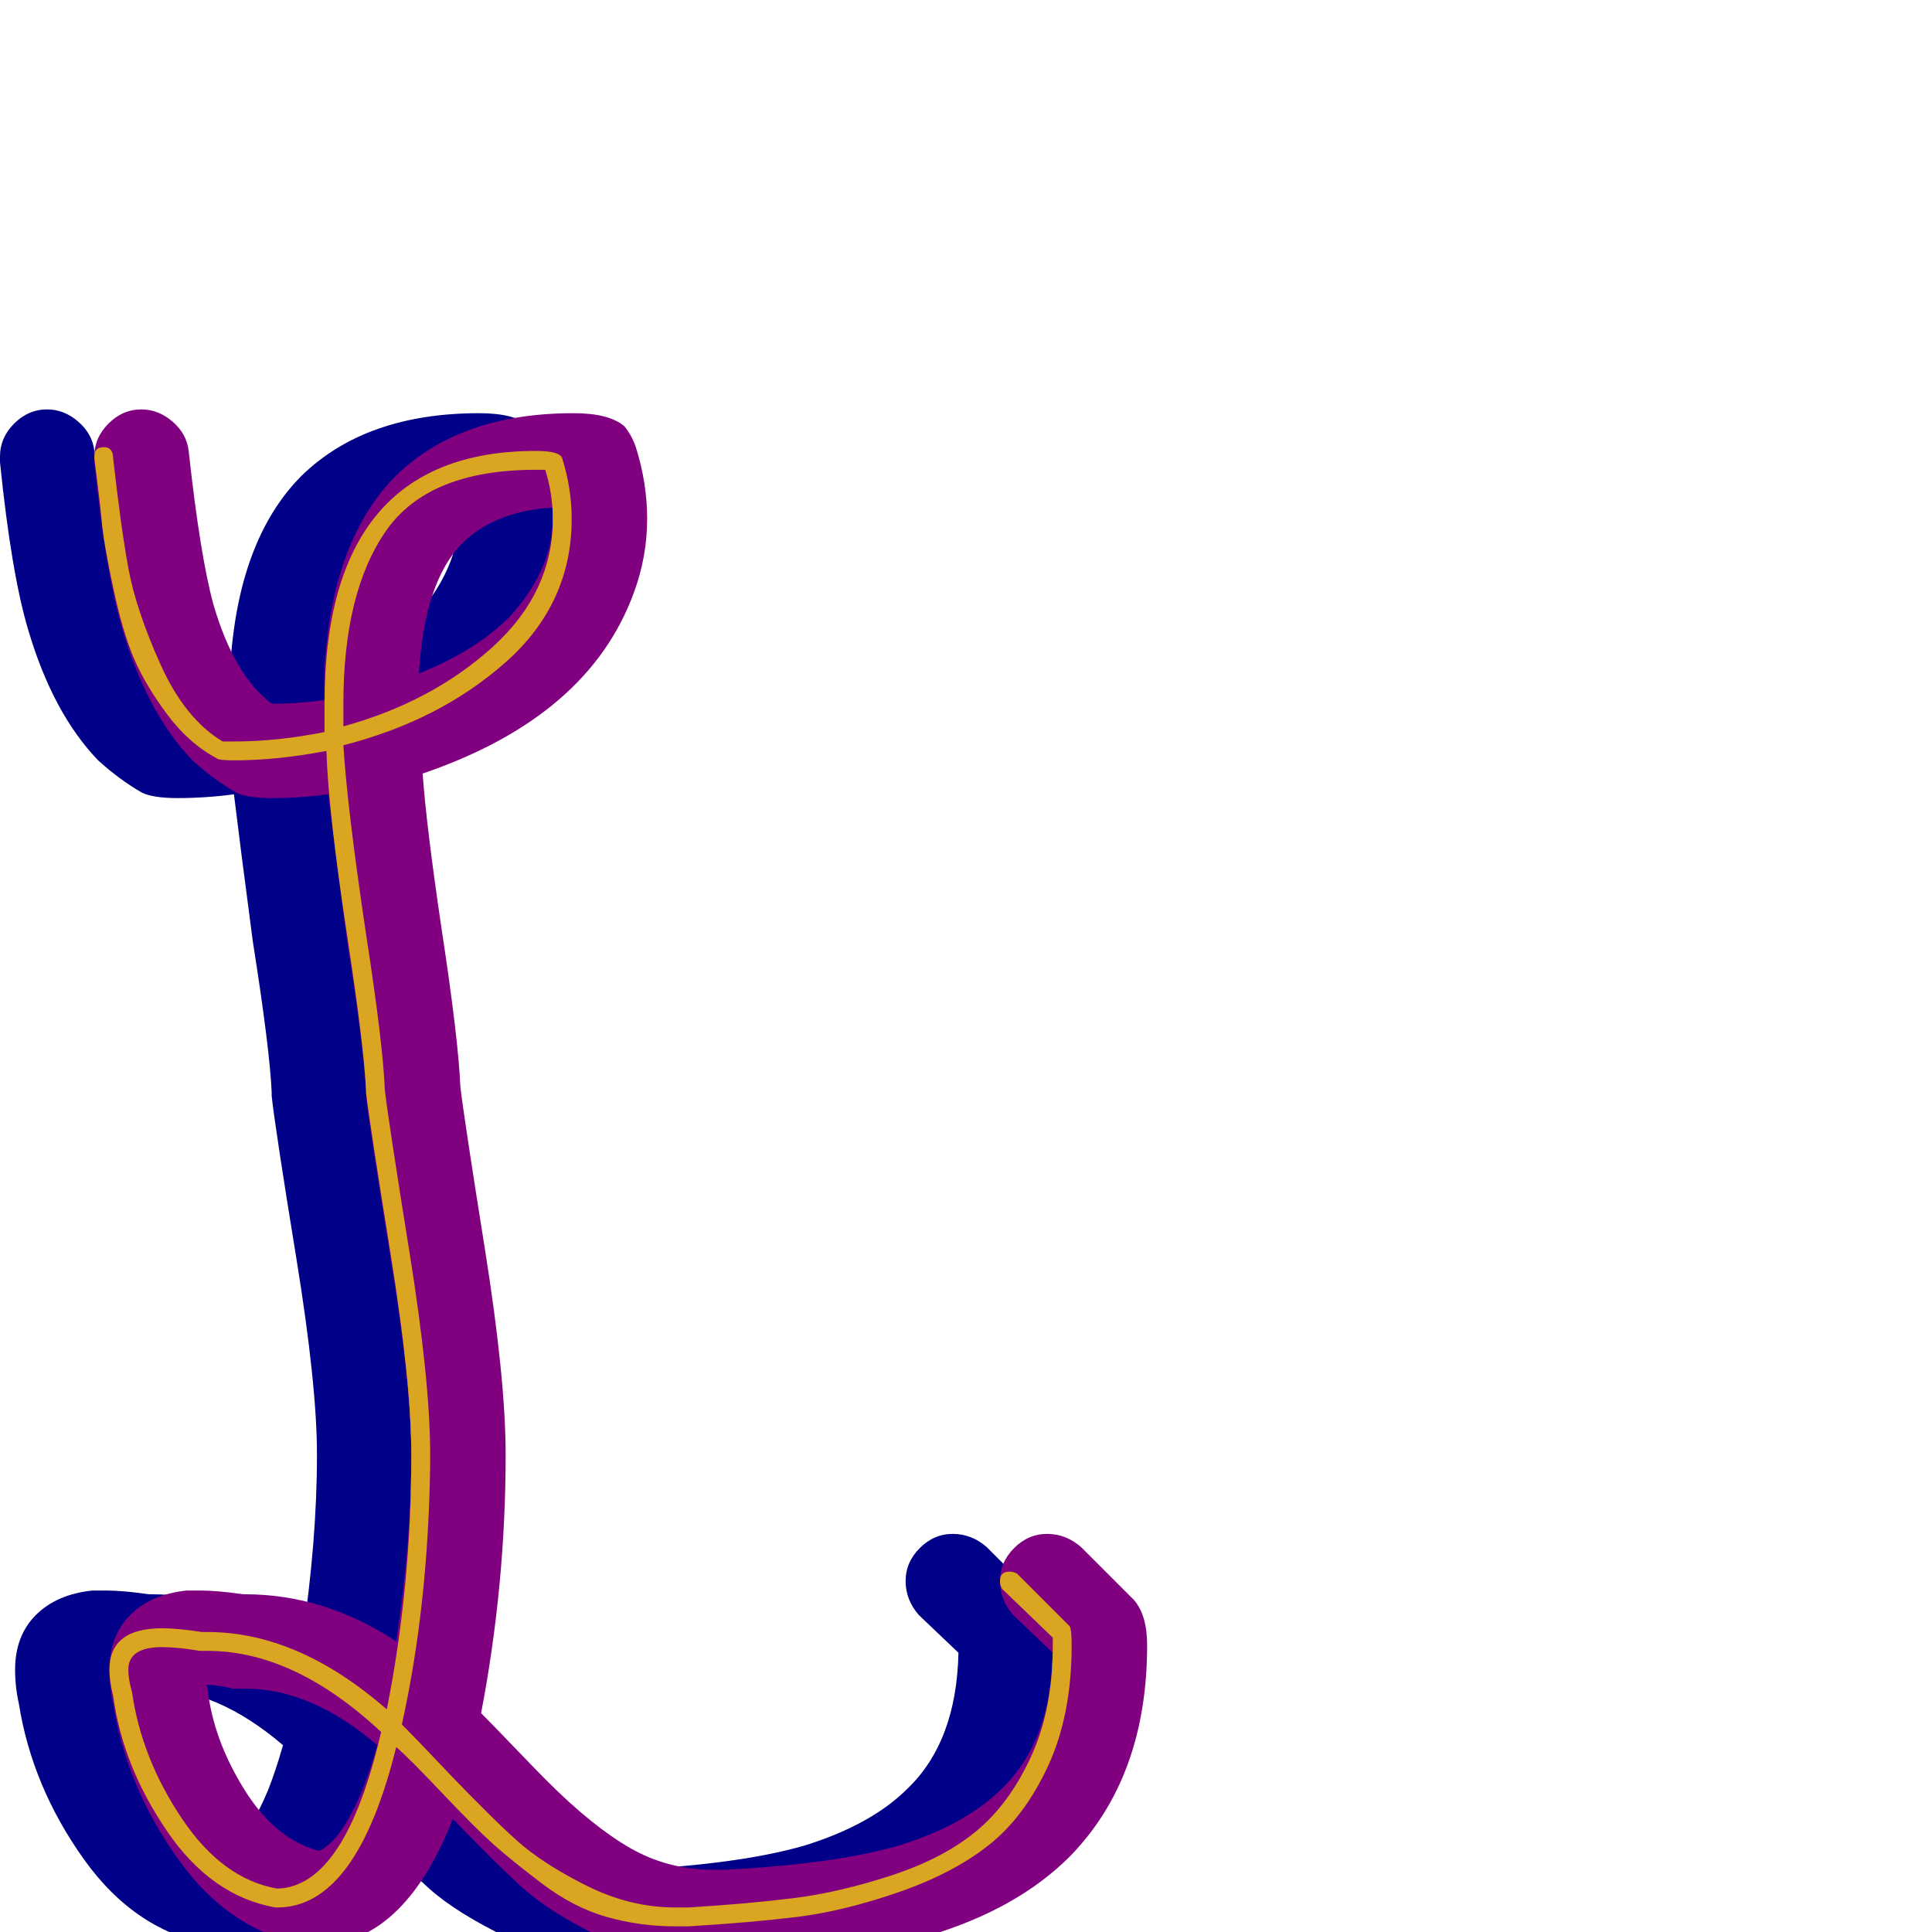 <svg xmlns="http://www.w3.org/2000/svg" viewBox="0 -1024 1024 1024">
	<path fill="#000088" d="M160 -154Q168 -207 168 -253Q168 -290 157 -357.5Q146 -425 144 -443Q144 -444 144 -445Q143 -468 134 -525Q127 -578 124 -603Q109 -601 94 -601Q81 -601 75 -604Q63 -611 52 -621Q28 -646 15 -690Q6 -720 0 -779Q0 -781 0 -782Q0 -792 7.5 -799.5Q15 -807 25 -807Q34 -807 41.5 -800.5Q49 -794 50 -785Q56 -730 63 -704Q74 -666 94 -651Q108 -651 122 -653Q122 -662 122 -670Q126 -738 160 -772Q194 -805 254 -805Q273 -805 281 -798Q285 -793 287 -787Q293 -768 293 -749Q293 -729 286 -710Q262 -644 174 -614Q176 -586 184 -532Q193 -473 194 -448Q196 -431 207 -362Q218 -293 218 -253Q218 -184 205 -116Q211 -110 222.5 -98Q234 -86 240 -80Q264 -56 284 -44.5Q304 -33 328 -33Q331 -33 334 -33Q393 -36 427 -46Q462 -57 481 -76Q507 -101 508 -148L487 -168Q480 -176 480 -186Q480 -196 487.5 -203.5Q495 -211 505 -211Q515 -211 523 -204L551 -176Q558 -168 558 -152Q558 -82 517 -40Q489 -12 442 2Q402 14 336 17Q332 17 328 17Q298 17 270 3.5Q242 -10 227.5 -23Q213 -36 190 -60Q178 -29 161 -12Q142 7 117 7Q115 7 113 7Q72 0 44.5 -38.5Q17 -77 10 -121Q8 -130 8 -139Q8 -157 19 -168Q30 -179 49 -181Q52 -181 56 -181Q65 -181 79 -179Q80 -179 80 -179Q122 -179 160 -154ZM243 -749Q243 -752 243 -755Q212 -753 195 -736Q175 -716 172 -667Q202 -679 220 -697Q233 -711 239 -727Q243 -738 243 -749ZM77 -129Q75 -129 73 -129Q66 -131 59 -131Q60 -130 60 -129Q63 -102 79.5 -75.5Q96 -49 119 -43Q122 -44 126 -48Q134 -56 142 -75Q146 -85 150 -99Q115 -129 80 -129Q80 -129 79 -129Q78 -129 77 -129Z"/>
	<path fill="#800080" d="M210 -154Q218 -207 218 -253Q218 -290 207 -357.5Q196 -425 194 -443Q194 -444 194 -445Q193 -468 184 -525Q177 -578 174 -603Q159 -601 144 -601Q131 -601 125 -604Q113 -611 102 -621Q78 -646 65 -690Q56 -720 50 -779Q50 -781 50 -782Q50 -792 57.5 -799.5Q65 -807 75 -807Q84 -807 91.5 -800.5Q99 -794 100 -785Q106 -730 113 -704Q124 -666 144 -651Q158 -651 172 -653Q172 -662 172 -670Q176 -738 210 -772Q244 -805 304 -805Q323 -805 331 -798Q335 -793 337 -787Q343 -768 343 -749Q343 -729 336 -710Q312 -644 224 -614Q226 -586 234 -532Q243 -473 244 -448Q246 -431 257 -362Q268 -293 268 -253Q268 -184 255 -116Q261 -110 272.5 -98Q284 -86 290 -80Q314 -56 334 -44.5Q354 -33 378 -33Q381 -33 384 -33Q443 -36 477 -46Q512 -57 531 -76Q557 -101 558 -148L537 -168Q530 -176 530 -186Q530 -196 537.5 -203.5Q545 -211 555 -211Q565 -211 573 -204L601 -176Q608 -168 608 -152Q608 -82 567 -40Q539 -12 492 2Q452 14 386 17Q382 17 378 17Q348 17 320 3.5Q292 -10 277.5 -23Q263 -36 240 -60Q228 -29 211 -12Q192 7 167 7Q165 7 163 7Q122 0 94.5 -38.5Q67 -77 60 -121Q58 -130 58 -139Q58 -157 69 -168Q80 -179 99 -181Q102 -181 106 -181Q115 -181 129 -179Q130 -179 130 -179Q172 -179 210 -154ZM293 -749Q293 -752 293 -755Q262 -753 245 -736Q225 -716 222 -667Q252 -679 270 -697Q283 -711 289 -727Q293 -738 293 -749ZM127 -129Q125 -129 123 -129Q116 -131 109 -131Q110 -130 110 -129Q113 -102 129.5 -75.5Q146 -49 169 -43Q172 -44 176 -48Q184 -56 192 -75Q196 -85 200 -99Q165 -129 130 -129Q130 -129 129 -129Q128 -129 127 -129Z"/>
	<path fill="#daa520" d="M205 -118Q218 -183 218 -253Q218 -291 207 -359.5Q196 -428 194 -445V-446Q193 -469 184 -528Q174 -594 173 -626Q147 -621 124 -621Q116 -621 115 -622Q100 -630 88.5 -645.5Q77 -661 71 -675Q65 -689 60 -712.5Q55 -736 54 -747Q53 -758 50 -781V-782Q50 -787 55 -787Q60 -787 60 -781Q64 -745 68 -723Q72 -701 85 -672Q98 -643 118 -631Q121 -631 124 -631Q147 -631 172 -636Q172 -644 172 -651Q172 -785 284 -785Q297 -785 298 -781Q303 -765 303 -749Q303 -704 268 -673Q233 -642 182 -629Q184 -596 194 -529Q203 -471 204 -446Q206 -429 217 -360.5Q228 -292 228 -253Q228 -251 228 -248Q227 -173 213 -110Q221 -102 238 -84Q261 -60 274.5 -48Q288 -36 311 -24.5Q334 -13 358 -13Q361 -13 365 -13Q397 -15 421 -18Q445 -21 472.5 -30Q500 -39 517.5 -53.5Q535 -68 546.5 -93Q558 -118 558 -152Q558 -154 558 -156L531 -182Q530 -184 530 -186Q530 -191 535 -191Q537 -191 539 -190L567 -162Q568 -160 568 -152Q568 -115 555.5 -88Q543 -61 524 -46Q505 -31 476 -21Q447 -11 422.5 -8Q398 -5 365 -3Q362 -3 358 -3Q339 -3 321.5 -8Q304 -13 287.5 -25.5Q271 -38 261.5 -46.5Q252 -55 234 -74Q216 -93 210 -98Q189 -13 147 -13Q147 -13 146 -13Q112 -19 88.5 -53.5Q65 -88 60 -125Q58 -133 58 -139Q58 -161 86 -161Q94 -161 107 -159Q109 -159 110 -159Q158 -159 205 -118ZM182 -651Q182 -645 182 -639Q229 -652 261 -681Q293 -710 293 -749Q293 -762 289 -775Q286 -775 284 -775Q227 -775 204.5 -742.5Q182 -710 182 -651ZM202 -106Q156 -149 110 -149Q110 -149 109 -149Q108 -149 107.5 -149Q107 -149 106 -149Q94 -151 86 -151Q68 -151 68 -139Q68 -134 70 -127Q75 -92 96.5 -60Q118 -28 147 -23Q183 -24 202 -106Z"/>
</svg>